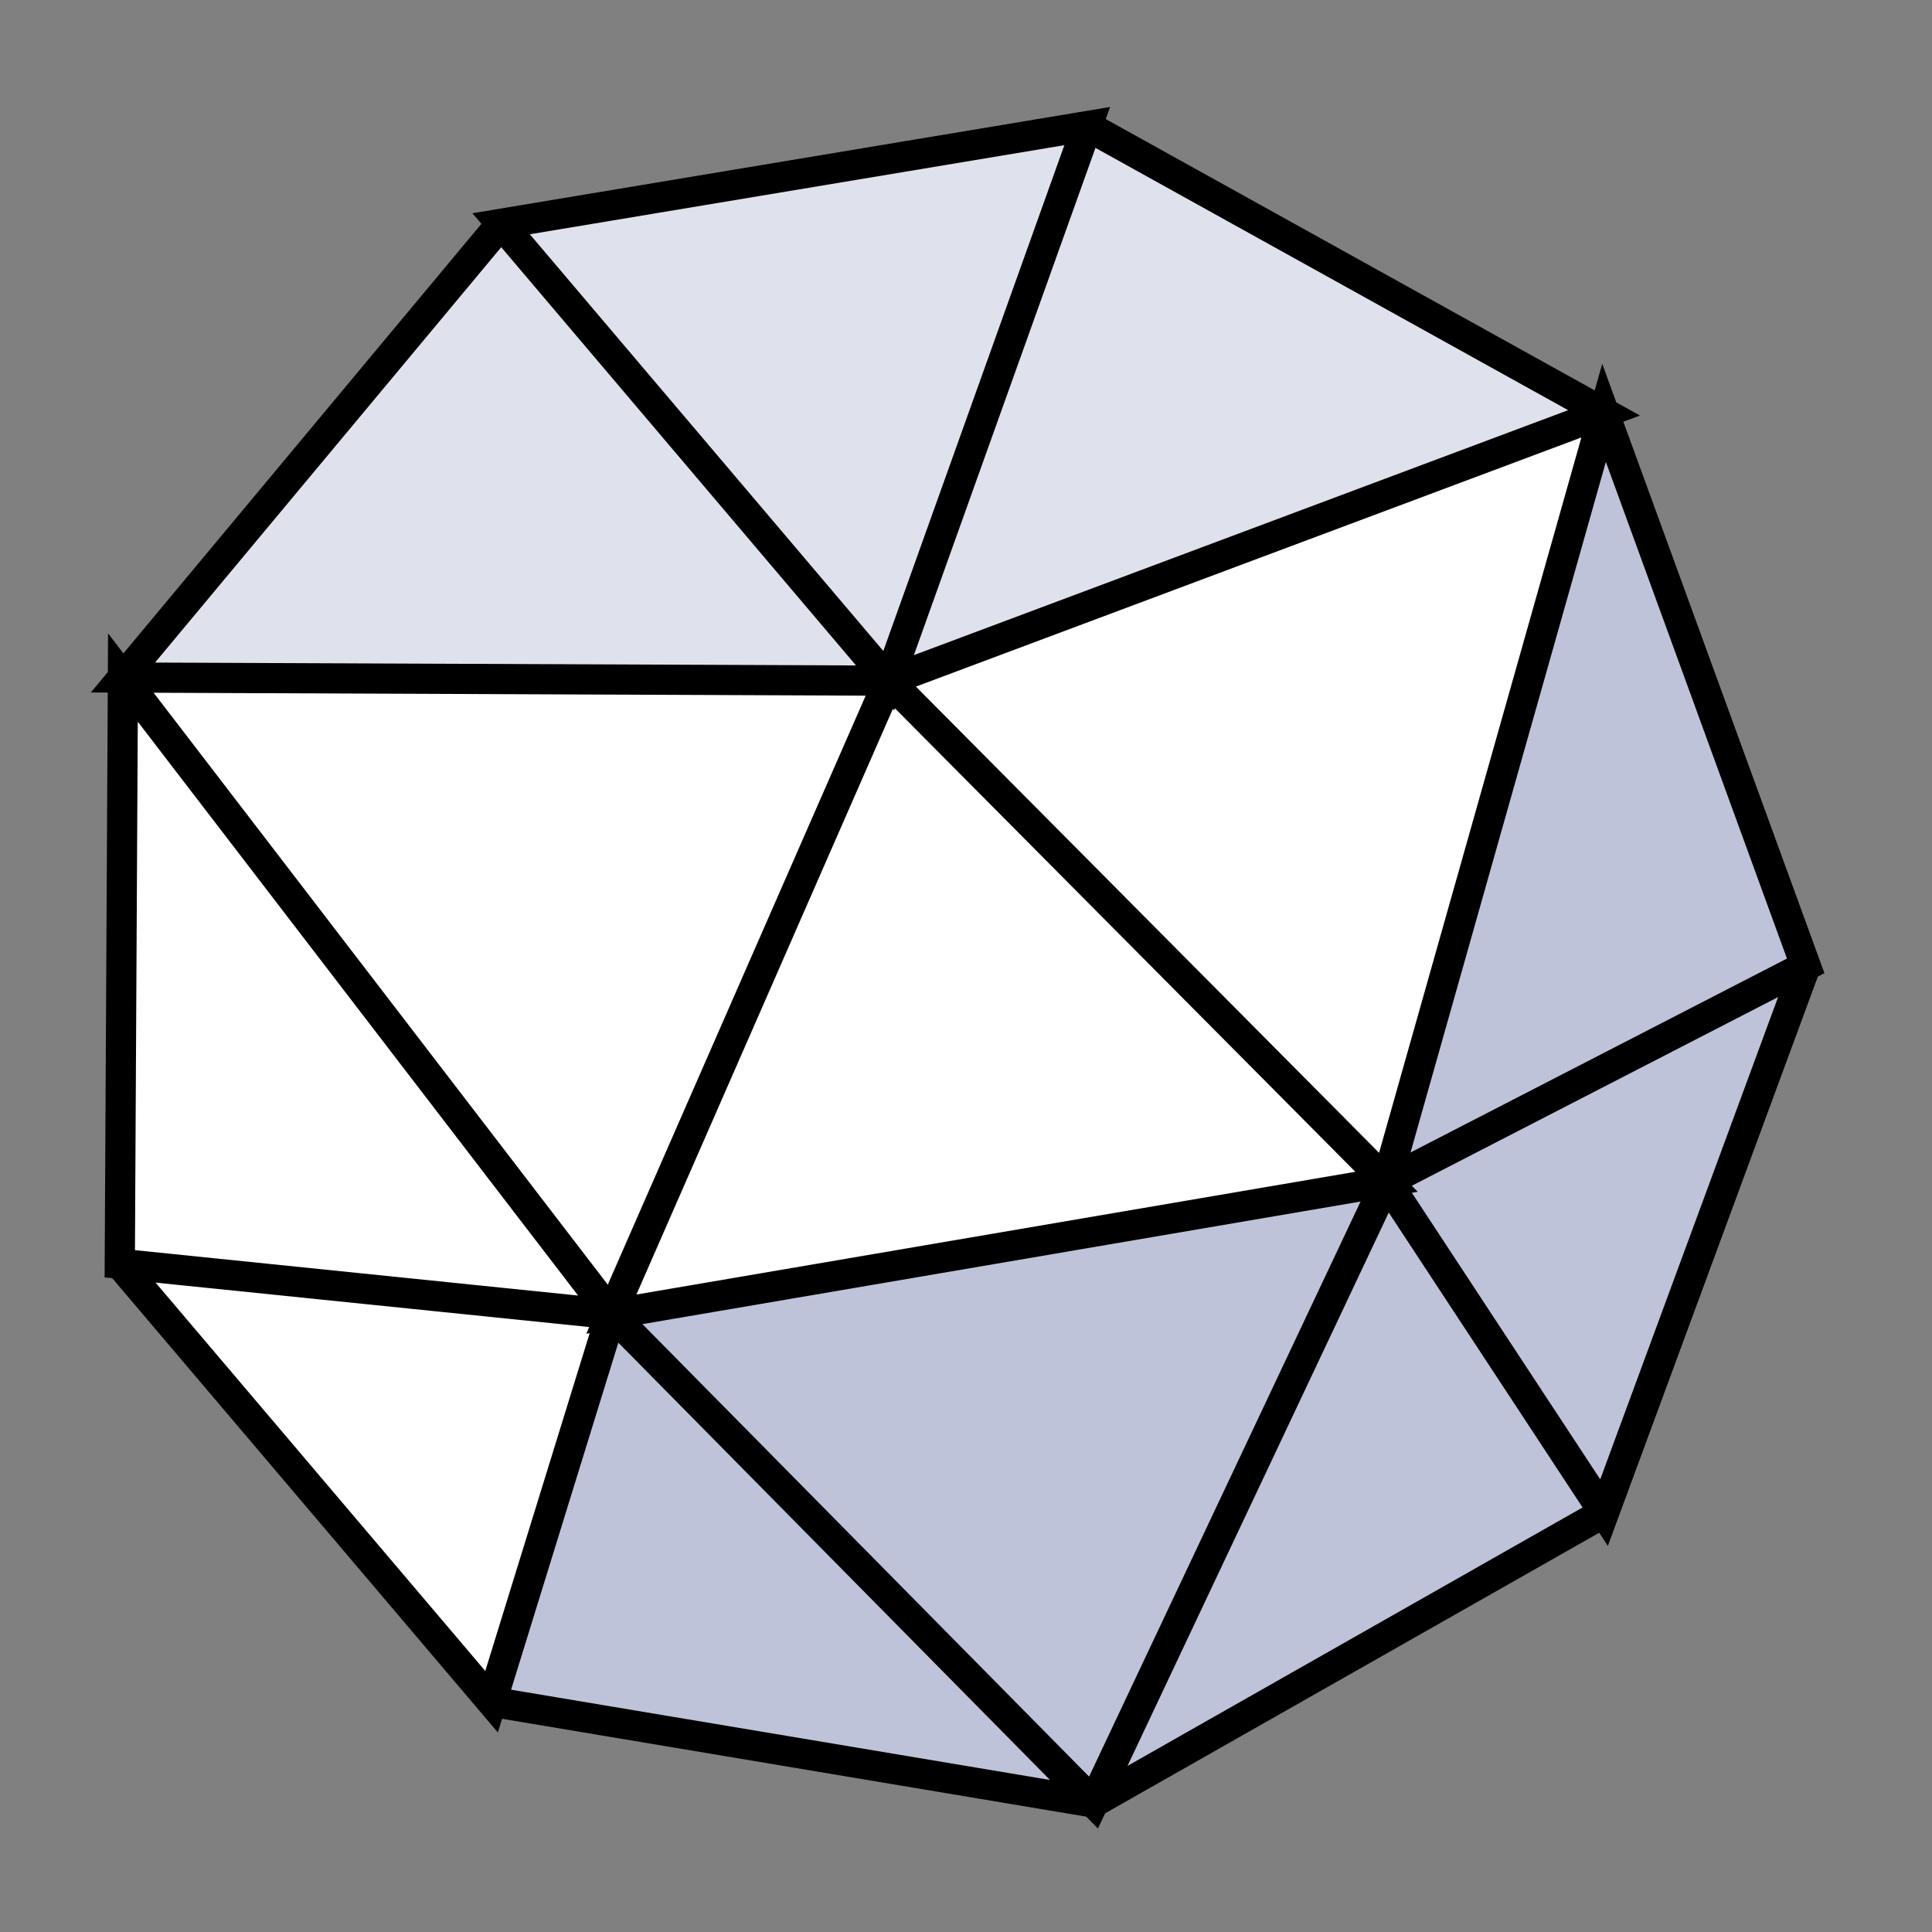 <?xml version="1.0" encoding="UTF-8" standalone="no"?>
<svg
   sodipodi:docname="Shapes-Mesh.svg"
   inkscape:version="1.3 (0e150ed6c4, 2023-07-21)"
   version="1.1"
   id="svg2"
   height="16"
   width="16"
   xml:space="preserve"
   xmlns:inkscape="http://www.inkscape.org/namespaces/inkscape"
   xmlns:sodipodi="http://sodipodi.sourceforge.net/DTD/sodipodi-0.dtd"
   xmlns:xlink="http://www.w3.org/1999/xlink"
   xmlns="http://www.w3.org/2000/svg"
   xmlns:svg="http://www.w3.org/2000/svg"
   xmlns:rdf="http://www.w3.org/1999/02/22-rdf-syntax-ns#"
   xmlns:cc="http://creativecommons.org/ns#"
   xmlns:dc="http://purl.org/dc/elements/1.1/"><rect width="100%" height="100%" fill="#808080" stroke="none"/><defs
     id="defs33"><radialGradient
       xlink:href="#SVGID_3_"
       gradientTransform="matrix(1.095,0,0,1.095,-0.626,-0.209)"
       id="SVGID_2_"
       cx="2.857"
       cy="4.605"
       r="4.03"
       gradientUnits="userSpaceOnUse"><stop
         style="stop-color:#ffffff;stop-opacity:1"
         offset="0"
         stop-color="#B5B5B5"
         id="stop15" /><stop
         style="stop-color:#424242;stop-opacity:1"
         offset="0.715"
         id="stop17" /></radialGradient><radialGradient
       gradientTransform="matrix(1.095,0,0,1.095,-0.626,-0.209)"
       id="SVGID_3_"
       cx="9.821"
       cy="5.224"
       r="5.125"
       gradientUnits="userSpaceOnUse"><stop
         style="stop-color:#ffffff;stop-opacity:1"
         offset="0"
         id="stop22" /><stop
         style="stop-color:#424242;stop-opacity:1"
         offset="0.715"
         id="stop24" /></radialGradient><clipPath
       clipPathUnits="userSpaceOnUse"
       id="clipPath4224"><path
         d="M 0,16 16,16 16,0 0,0 0,16 Z"
         id="path4226"
         inkscape:connector-curvature="0" /></clipPath><clipPath
       clipPathUnits="userSpaceOnUse"
       id="clipPath4232"><path
         d="M 0,16 16,16 16,0 0,0 0,16 Z"
         id="path4234"
         inkscape:connector-curvature="0" /></clipPath><radialGradient
       gradientUnits="userSpaceOnUse"
       r="4.03"
       cy="4.605"
       cx="2.857"
       id="SVGID_2_-8"
       gradientTransform="matrix(1.095,0,0,1.095,-0.626,-0.209)"
       xlink:href="#SVGID_3_-8"><stop
         id="stop15-20"
         stop-color="#B5B5B5"
         offset="0"
         style="stop-color:#ffffff;stop-opacity:1" /><stop
         id="stop17-9"
         offset="0.715"
         style="stop-color:#424242;stop-opacity:1" /></radialGradient><radialGradient
       gradientUnits="userSpaceOnUse"
       r="5.125"
       cy="5.224"
       cx="9.821"
       id="SVGID_3_-8"
       gradientTransform="matrix(1.095,0,0,1.095,-0.626,-0.209)"><stop
         id="stop22-73"
         offset="0"
         style="stop-color:#ffffff;stop-opacity:1" /><stop
         id="stop24-76"
         offset="0.715"
         style="stop-color:#424242;stop-opacity:1" /></radialGradient><clipPath
       id="clipPath4224-2"
       clipPathUnits="userSpaceOnUse"><path
         inkscape:connector-curvature="0"
         id="path4226-73"
         d="M 0,16 H 16 V 0 H 0 Z" /></clipPath><clipPath
       id="clipPath4232-5"
       clipPathUnits="userSpaceOnUse"><path
         inkscape:connector-curvature="0"
         id="path4234-2"
         d="M 0,16 H 16 V 0 H 0 Z" /></clipPath><clipPath
       id="clipPath4171"
       clipPathUnits="userSpaceOnUse"><path
         inkscape:connector-curvature="0"
         id="path4173"
         d="M 0,16 H 16 V 0 H 0 Z" /></clipPath><clipPath
       id="clipPath4179"
       clipPathUnits="userSpaceOnUse"><path
         inkscape:connector-curvature="0"
         id="path4181"
         d="M 0,16 H 16 V 0 H 0 Z" /></clipPath><clipPath
       id="clipPath4230"
       clipPathUnits="userSpaceOnUse"><path
         inkscape:connector-curvature="0"
         id="path4232"
         d="M 0,16 H 16 V 0 H 0 Z" /></clipPath><clipPath
       id="clipPath4238"
       clipPathUnits="userSpaceOnUse"><path
         inkscape:connector-curvature="0"
         id="path4240"
         d="M 0,16 H 16 V 0 H 0 Z" /></clipPath><clipPath
       id="clipPath4368"
       clipPathUnits="userSpaceOnUse"><path
         inkscape:connector-curvature="0"
         id="path4370"
         d="M 0,16 H 16 V 0 H 0 Z" /></clipPath><clipPath
       id="clipPath4376"
       clipPathUnits="userSpaceOnUse"><path
         inkscape:connector-curvature="0"
         id="path4378"
         d="M 0,16 H 16 V 0 H 0 Z" /></clipPath><radialGradient
       xlink:href="#SVGID_3_-6"
       gradientTransform="matrix(1.095,0,0,1.095,-0.626,-0.209)"
       id="SVGID_2_-0"
       cx="2.857"
       cy="4.605"
       r="4.03"
       gradientUnits="userSpaceOnUse"><stop
         style="stop-color:#ffffff;stop-opacity:1"
         offset="0"
         stop-color="#B5B5B5"
         id="stop15-0" /><stop
         style="stop-color:#424242;stop-opacity:1"
         offset="0.715"
         id="stop17-2" /></radialGradient><radialGradient
       gradientTransform="matrix(1.095,0,0,1.095,-0.626,-0.209)"
       id="SVGID_3_-6"
       cx="9.821"
       cy="5.224"
       r="5.125"
       gradientUnits="userSpaceOnUse"><stop
         style="stop-color:#ffffff;stop-opacity:1"
         offset="0"
         id="stop22-2" /><stop
         style="stop-color:#424242;stop-opacity:1"
         offset="0.715"
         id="stop24-9" /></radialGradient><clipPath
       clipPathUnits="userSpaceOnUse"
       id="clipPath4224-7"><path
         d="M 0,16 16,16 16,0 0,0 0,16 Z"
         id="path4226-7"
         inkscape:connector-curvature="0" /></clipPath><clipPath
       clipPathUnits="userSpaceOnUse"
       id="clipPath4232-8"><path
         d="M 0,16 16,16 16,0 0,0 0,16 Z"
         id="path4234-0"
         inkscape:connector-curvature="0" /></clipPath><clipPath
       clipPathUnits="userSpaceOnUse"
       id="clipPath4171-7"><path
         d="M 0,16 16,16 16,0 0,0 0,16 Z"
         id="path4173-7"
         inkscape:connector-curvature="0" /></clipPath><clipPath
       clipPathUnits="userSpaceOnUse"
       id="clipPath4179-7"><path
         d="M 0,16 16,16 16,0 0,0 0,16 Z"
         id="path4181-2"
         inkscape:connector-curvature="0" /></clipPath><clipPath
       clipPathUnits="userSpaceOnUse"
       id="clipPath4230-1"><path
         d="M 0,16 16,16 16,0 0,0 0,16 Z"
         id="path4232-9"
         inkscape:connector-curvature="0" /></clipPath><clipPath
       clipPathUnits="userSpaceOnUse"
       id="clipPath4238-6"><path
         d="M 0,16 16,16 16,0 0,0 0,16 Z"
         id="path4240-0"
         inkscape:connector-curvature="0" /></clipPath><clipPath
       clipPathUnits="userSpaceOnUse"
       id="clipPath4368-0"><path
         d="M 0,16 16,16 16,0 0,0 0,16 Z"
         id="path4370-8"
         inkscape:connector-curvature="0" /></clipPath><clipPath
       clipPathUnits="userSpaceOnUse"
       id="clipPath4376-1"><path
         d="M 0,16 16,16 16,0 0,0 0,16 Z"
         id="path4378-5"
         inkscape:connector-curvature="0" /></clipPath><clipPath
       clipPathUnits="userSpaceOnUse"
       id="clipPath4430"><path
         d="M 0,16 16,16 16,0 0,0 0,16 Z"
         id="path4432"
         inkscape:connector-curvature="0" /></clipPath><clipPath
       clipPathUnits="userSpaceOnUse"
       id="clipPath4438"><path
         d="M 0,16 16,16 16,0 0,0 0,16 Z"
         id="path4440"
         inkscape:connector-curvature="0" /></clipPath><clipPath
       clipPathUnits="userSpaceOnUse"
       id="clipPath4452"><path
         d="M 0,16 16,16 16,0 0,0 0,16 Z"
         id="path4454"
         inkscape:connector-curvature="0" /></clipPath><clipPath
       clipPathUnits="userSpaceOnUse"
       id="clipPath4464"><path
         d="M 0,16 16,16 16,0 0,0 0,16 Z"
         id="path4466"
         inkscape:connector-curvature="0" /></clipPath><clipPath
       clipPathUnits="userSpaceOnUse"
       id="clipPath4480"><path
         d="M 0,16 16,16 16,0 0,0 0,16 Z"
         id="path4482"
         inkscape:connector-curvature="0" /></clipPath><clipPath
       clipPathUnits="userSpaceOnUse"
       id="clipPath4534"><path
         d="M 0,16 16,16 16,0 0,0 0,16 Z"
         id="path4536"
         inkscape:connector-curvature="0" /></clipPath><clipPath
       clipPathUnits="userSpaceOnUse"
       id="clipPath4542"><path
         d="M 0,16 16,16 16,0 0,0 0,16 Z"
         id="path4544"
         inkscape:connector-curvature="0" /></clipPath><clipPath
       clipPathUnits="userSpaceOnUse"
       id="clipPath4556"><path
         d="M 0,16 16,16 16,0 0,0 0,16 Z"
         id="path4558"
         inkscape:connector-curvature="0" /></clipPath><clipPath
       clipPathUnits="userSpaceOnUse"
       id="clipPath4568"><path
         d="M 0,16 16,16 16,0 0,0 0,16 Z"
         id="path4570"
         inkscape:connector-curvature="0" /></clipPath><clipPath
       clipPathUnits="userSpaceOnUse"
       id="clipPath4561"><path
         d="M 0,256 H 256 V 0 H 0 Z"
         id="path4559"
         inkscape:connector-curvature="0" /></clipPath><clipPath
       clipPathUnits="userSpaceOnUse"
       id="clipPath4573"><path
         d="M 0,256 H 256 V 0 H 0 Z"
         id="path4571"
         inkscape:connector-curvature="0" /></clipPath><clipPath
       clipPathUnits="userSpaceOnUse"
       id="clipPath4589"><path
         d="M 0,256 H 256 V 0 H 0 Z"
         id="path4587"
         inkscape:connector-curvature="0" /></clipPath><radialGradient
       xlink:href="#SVGID_3_-5"
       gradientTransform="matrix(1.095,0,0,1.095,-0.626,-0.209)"
       id="SVGID_2_-3"
       cx="2.857"
       cy="4.605"
       r="4.03"
       gradientUnits="userSpaceOnUse"><stop
         style="stop-color:#ffffff;stop-opacity:1"
         offset="0"
         stop-color="#B5B5B5"
         id="stop15-03" /><stop
         style="stop-color:#424242;stop-opacity:1"
         offset="0.715"
         id="stop17-6" /></radialGradient><radialGradient
       gradientTransform="matrix(1.095,0,0,1.095,-0.626,-0.209)"
       id="SVGID_3_-5"
       cx="9.821"
       cy="5.224"
       r="5.125"
       gradientUnits="userSpaceOnUse"><stop
         style="stop-color:#ffffff;stop-opacity:1"
         offset="0"
         id="stop22-20" /><stop
         style="stop-color:#424242;stop-opacity:1"
         offset="0.715"
         id="stop24-7" /></radialGradient><clipPath
       clipPathUnits="userSpaceOnUse"
       id="clipPath4224-79"><path
         d="M 0,16 H 16 V 0 H 0 Z"
         id="path4226-6"
         inkscape:connector-curvature="0" /></clipPath><clipPath
       clipPathUnits="userSpaceOnUse"
       id="clipPath4232-9"><path
         d="M 0,16 H 16 V 0 H 0 Z"
         id="path4234-6"
         inkscape:connector-curvature="0" /></clipPath><clipPath
       clipPathUnits="userSpaceOnUse"
       id="clipPath4171-4"><path
         d="M 0,16 H 16 V 0 H 0 Z"
         id="path4173-9"
         inkscape:connector-curvature="0" /></clipPath><clipPath
       clipPathUnits="userSpaceOnUse"
       id="clipPath4179-9"><path
         d="M 0,16 H 16 V 0 H 0 Z"
         id="path4181-0"
         inkscape:connector-curvature="0" /></clipPath><clipPath
       clipPathUnits="userSpaceOnUse"
       id="clipPath4230-2"><path
         d="M 0,16 H 16 V 0 H 0 Z"
         id="path4232-3"
         inkscape:connector-curvature="0" /></clipPath><clipPath
       clipPathUnits="userSpaceOnUse"
       id="clipPath4238-2"><path
         d="M 0,16 H 16 V 0 H 0 Z"
         id="path4240-1"
         inkscape:connector-curvature="0" /></clipPath><clipPath
       clipPathUnits="userSpaceOnUse"
       id="clipPath4368-6"><path
         d="M 0,16 H 16 V 0 H 0 Z"
         id="path4370-0"
         inkscape:connector-curvature="0" /></clipPath><clipPath
       clipPathUnits="userSpaceOnUse"
       id="clipPath4376-6"><path
         d="M 0,16 H 16 V 0 H 0 Z"
         id="path4378-0"
         inkscape:connector-curvature="0" /></clipPath><radialGradient
       gradientUnits="userSpaceOnUse"
       r="4.03"
       cy="4.605"
       cx="2.857"
       id="SVGID_2_-1"
       gradientTransform="matrix(1.095,0,0,1.095,-0.626,-0.209)"
       xlink:href="#SVGID_3_-66"><stop
         id="stop15-6"
         stop-color="#B5B5B5"
         offset="0"
         style="stop-color:#ffffff;stop-opacity:1" /><stop
         id="stop17-62"
         offset="0.715"
         style="stop-color:#424242;stop-opacity:1" /></radialGradient><radialGradient
       gradientUnits="userSpaceOnUse"
       r="5.125"
       cy="5.224"
       cx="9.821"
       id="SVGID_3_-66"
       gradientTransform="matrix(1.095,0,0,1.095,-0.626,-0.209)"><stop
         id="stop22-7"
         offset="0"
         style="stop-color:#ffffff;stop-opacity:1" /><stop
         id="stop24-8"
         offset="0.715"
         style="stop-color:#424242;stop-opacity:1" /></radialGradient><clipPath
       id="clipPath4224-1"
       clipPathUnits="userSpaceOnUse"><path
         inkscape:connector-curvature="0"
         id="path4226-4"
         d="M 0,16 H 16 V 0 H 0 Z" /></clipPath><clipPath
       id="clipPath4232-96"
       clipPathUnits="userSpaceOnUse"><path
         inkscape:connector-curvature="0"
         id="path4234-9"
         d="M 0,16 H 16 V 0 H 0 Z" /></clipPath><clipPath
       id="clipPath4171-3"
       clipPathUnits="userSpaceOnUse"><path
         inkscape:connector-curvature="0"
         id="path4173-92"
         d="M 0,16 H 16 V 0 H 0 Z" /></clipPath><clipPath
       id="clipPath4179-2"
       clipPathUnits="userSpaceOnUse"><path
         inkscape:connector-curvature="0"
         id="path4181-6"
         d="M 0,16 H 16 V 0 H 0 Z" /></clipPath><clipPath
       id="clipPath4230-20"
       clipPathUnits="userSpaceOnUse"><path
         inkscape:connector-curvature="0"
         id="path4232-7"
         d="M 0,16 H 16 V 0 H 0 Z" /></clipPath><clipPath
       id="clipPath4238-21"
       clipPathUnits="userSpaceOnUse"><path
         inkscape:connector-curvature="0"
         id="path4240-3"
         d="M 0,16 H 16 V 0 H 0 Z" /></clipPath><clipPath
       id="clipPath4368-1"
       clipPathUnits="userSpaceOnUse"><path
         inkscape:connector-curvature="0"
         id="path4370-5"
         d="M 0,16 H 16 V 0 H 0 Z" /></clipPath><clipPath
       id="clipPath4376-7"
       clipPathUnits="userSpaceOnUse"><path
         inkscape:connector-curvature="0"
         id="path4378-3"
         d="M 0,16 H 16 V 0 H 0 Z" /></clipPath><inkscape:path-effect
       attempt_force_join="true"
       miter_limit="100"
       linejoin_type="extrp_arc"
       line_width="0.2"
       linecap_type="butt"
       lpeversion="1"
       is_visible="true"
       id="path-effect900"
       effect="join_type" /><linearGradient
       id="linearGradient3841-0-3"><stop
         style="stop-color:#0619c0;stop-opacity:1;"
         offset="0"
         id="stop3843-1-3" /><stop
         style="stop-color:#379cfb;stop-opacity:1;"
         offset="1"
         id="stop3845-0-8" /></linearGradient><radialGradient
       xlink:href="#SVGID_3_-3"
       gradientTransform="matrix(1.095,0,0,1.095,-0.626,-0.209)"
       id="SVGID_2_-17"
       cx="2.857"
       cy="4.605"
       r="4.03"
       gradientUnits="userSpaceOnUse"><stop
         style="stop-color:#ffffff;stop-opacity:1"
         offset="0"
         stop-color="#B5B5B5"
         id="stop15-2" /><stop
         style="stop-color:#424242;stop-opacity:1"
         offset="0.715"
         id="stop17-0" /></radialGradient><radialGradient
       gradientTransform="matrix(1.095,0,0,1.095,-0.626,-0.209)"
       id="SVGID_3_-3"
       cx="9.821"
       cy="5.224"
       r="5.125"
       gradientUnits="userSpaceOnUse"><stop
         style="stop-color:#ffffff;stop-opacity:1"
         offset="0"
         id="stop22-5" /><stop
         style="stop-color:#424242;stop-opacity:1"
         offset="0.715"
         id="stop24-0" /></radialGradient><clipPath
       clipPathUnits="userSpaceOnUse"
       id="clipPath4224-799"><path
         d="M 0,16 H 16 V 0 H 0 Z"
         id="path4226-1"
         inkscape:connector-curvature="0" /></clipPath><clipPath
       clipPathUnits="userSpaceOnUse"
       id="clipPath4232-0"><path
         d="M 0,16 H 16 V 0 H 0 Z"
         id="path4234-08"
         inkscape:connector-curvature="0" /></clipPath><clipPath
       clipPathUnits="userSpaceOnUse"
       id="clipPath4171-8"><path
         d="M 0,16 H 16 V 0 H 0 Z"
         id="path4173-3"
         inkscape:connector-curvature="0" /></clipPath><clipPath
       clipPathUnits="userSpaceOnUse"
       id="clipPath4179-3"><path
         d="M 0,16 H 16 V 0 H 0 Z"
         id="path4181-3"
         inkscape:connector-curvature="0" /></clipPath><clipPath
       clipPathUnits="userSpaceOnUse"
       id="clipPath4230-8"><path
         d="M 0,16 H 16 V 0 H 0 Z"
         id="path4232-6"
         inkscape:connector-curvature="0" /></clipPath><clipPath
       clipPathUnits="userSpaceOnUse"
       id="clipPath4238-4"><path
         d="M 0,16 H 16 V 0 H 0 Z"
         id="path4240-06"
         inkscape:connector-curvature="0" /></clipPath><clipPath
       clipPathUnits="userSpaceOnUse"
       id="clipPath4368-8"><path
         d="M 0,16 H 16 V 0 H 0 Z"
         id="path4370-3"
         inkscape:connector-curvature="0" /></clipPath><clipPath
       clipPathUnits="userSpaceOnUse"
       id="clipPath4376-69"><path
         d="M 0,16 H 16 V 0 H 0 Z"
         id="path4378-8"
         inkscape:connector-curvature="0" /></clipPath><radialGradient
       gradientUnits="userSpaceOnUse"
       r="4.03"
       cy="4.605"
       cx="2.857"
       id="SVGID_2_-0-8"
       gradientTransform="matrix(1.095,0,0,1.095,-0.626,-0.209)"
       xlink:href="#SVGID_3_-6-9"><stop
         id="stop15-0-5"
         stop-color="#B5B5B5"
         offset="0"
         style="stop-color:#ffffff;stop-opacity:1" /><stop
         id="stop17-2-0"
         offset="0.715"
         style="stop-color:#424242;stop-opacity:1" /></radialGradient><radialGradient
       gradientUnits="userSpaceOnUse"
       r="5.125"
       cy="5.224"
       cx="9.821"
       id="SVGID_3_-6-9"
       gradientTransform="matrix(1.095,0,0,1.095,-0.626,-0.209)"><stop
         id="stop22-2-1"
         offset="0"
         style="stop-color:#ffffff;stop-opacity:1" /><stop
         id="stop24-9-2"
         offset="0.715"
         style="stop-color:#424242;stop-opacity:1" /></radialGradient><clipPath
       id="clipPath4224-7-4"
       clipPathUnits="userSpaceOnUse"><path
         inkscape:connector-curvature="0"
         id="path4226-7-6"
         d="M 0,16 16,16 16,0 0,0 0,16 Z" /></clipPath><clipPath
       id="clipPath4232-8-2"
       clipPathUnits="userSpaceOnUse"><path
         inkscape:connector-curvature="0"
         id="path4234-0-6"
         d="M 0,16 16,16 16,0 0,0 0,16 Z" /></clipPath><clipPath
       id="clipPath4171-7-9"
       clipPathUnits="userSpaceOnUse"><path
         inkscape:connector-curvature="0"
         id="path4173-7-4"
         d="M 0,16 16,16 16,0 0,0 0,16 Z" /></clipPath><clipPath
       id="clipPath4179-7-0"
       clipPathUnits="userSpaceOnUse"><path
         inkscape:connector-curvature="0"
         id="path4181-2-6"
         d="M 0,16 16,16 16,0 0,0 0,16 Z" /></clipPath><clipPath
       id="clipPath4230-1-9"
       clipPathUnits="userSpaceOnUse"><path
         inkscape:connector-curvature="0"
         id="path4232-9-0"
         d="M 0,16 16,16 16,0 0,0 0,16 Z" /></clipPath><clipPath
       id="clipPath4238-6-0"
       clipPathUnits="userSpaceOnUse"><path
         inkscape:connector-curvature="0"
         id="path4240-0-4"
         d="M 0,16 16,16 16,0 0,0 0,16 Z" /></clipPath><clipPath
       id="clipPath4368-0-6"
       clipPathUnits="userSpaceOnUse"><path
         inkscape:connector-curvature="0"
         id="path4370-8-0"
         d="M 0,16 16,16 16,0 0,0 0,16 Z" /></clipPath><clipPath
       id="clipPath4376-1-9"
       clipPathUnits="userSpaceOnUse"><path
         inkscape:connector-curvature="0"
         id="path4378-5-7"
         d="M 0,16 16,16 16,0 0,0 0,16 Z" /></clipPath><clipPath
       id="clipPath4430-6"
       clipPathUnits="userSpaceOnUse"><path
         inkscape:connector-curvature="0"
         id="path4432-4"
         d="M 0,16 16,16 16,0 0,0 0,16 Z" /></clipPath><clipPath
       id="clipPath4438-3"
       clipPathUnits="userSpaceOnUse"><path
         inkscape:connector-curvature="0"
         id="path4440-2"
         d="M 0,16 16,16 16,0 0,0 0,16 Z" /></clipPath><clipPath
       id="clipPath4452-8"
       clipPathUnits="userSpaceOnUse"><path
         inkscape:connector-curvature="0"
         id="path4454-3"
         d="M 0,16 16,16 16,0 0,0 0,16 Z" /></clipPath><clipPath
       id="clipPath4464-0"
       clipPathUnits="userSpaceOnUse"><path
         inkscape:connector-curvature="0"
         id="path4466-4"
         d="M 0,16 16,16 16,0 0,0 0,16 Z" /></clipPath><clipPath
       id="clipPath4480-2"
       clipPathUnits="userSpaceOnUse"><path
         inkscape:connector-curvature="0"
         id="path4482-1"
         d="M 0,16 16,16 16,0 0,0 0,16 Z" /></clipPath><clipPath
       id="clipPath4534-4"
       clipPathUnits="userSpaceOnUse"><path
         inkscape:connector-curvature="0"
         id="path4536-8"
         d="M 0,16 16,16 16,0 0,0 0,16 Z" /></clipPath><clipPath
       id="clipPath4542-0"
       clipPathUnits="userSpaceOnUse"><path
         inkscape:connector-curvature="0"
         id="path4544-5"
         d="M 0,16 16,16 16,0 0,0 0,16 Z" /></clipPath><clipPath
       id="clipPath4556-1"
       clipPathUnits="userSpaceOnUse"><path
         inkscape:connector-curvature="0"
         id="path4558-2"
         d="M 0,16 16,16 16,0 0,0 0,16 Z" /></clipPath><clipPath
       id="clipPath4568-7"
       clipPathUnits="userSpaceOnUse"><path
         inkscape:connector-curvature="0"
         id="path4570-5"
         d="M 0,16 16,16 16,0 0,0 0,16 Z" /></clipPath><clipPath
       id="clipPath4561-4"
       clipPathUnits="userSpaceOnUse"><path
         inkscape:connector-curvature="0"
         id="path4559-6"
         d="M 0,256 H 256 V 0 H 0 Z" /></clipPath><clipPath
       id="clipPath4573-9"
       clipPathUnits="userSpaceOnUse"><path
         inkscape:connector-curvature="0"
         id="path4571-0"
         d="M 0,256 H 256 V 0 H 0 Z" /></clipPath><clipPath
       id="clipPath4589-4"
       clipPathUnits="userSpaceOnUse"><path
         inkscape:connector-curvature="0"
         id="path4587-4"
         d="M 0,256 H 256 V 0 H 0 Z" /></clipPath><radialGradient
       gradientUnits="userSpaceOnUse"
       r="4.03"
       cy="4.605"
       cx="2.857"
       id="SVGID_2_-3-9"
       gradientTransform="matrix(1.095,0,0,1.095,-0.626,-0.209)"
       xlink:href="#SVGID_3_-5-6"><stop
         id="stop15-03-4"
         stop-color="#B5B5B5"
         offset="0"
         style="stop-color:#ffffff;stop-opacity:1" /><stop
         id="stop17-6-9"
         offset="0.715"
         style="stop-color:#424242;stop-opacity:1" /></radialGradient><radialGradient
       gradientUnits="userSpaceOnUse"
       r="5.125"
       cy="5.224"
       cx="9.821"
       id="SVGID_3_-5-6"
       gradientTransform="matrix(1.095,0,0,1.095,-0.626,-0.209)"><stop
         id="stop22-20-5"
         offset="0"
         style="stop-color:#ffffff;stop-opacity:1" /><stop
         id="stop24-7-1"
         offset="0.715"
         style="stop-color:#424242;stop-opacity:1" /></radialGradient><clipPath
       id="clipPath4224-79-5"
       clipPathUnits="userSpaceOnUse"><path
         inkscape:connector-curvature="0"
         id="path4226-6-9"
         d="M 0,16 H 16 V 0 H 0 Z" /></clipPath><clipPath
       id="clipPath4232-9-2"
       clipPathUnits="userSpaceOnUse"><path
         inkscape:connector-curvature="0"
         id="path4234-6-7"
         d="M 0,16 H 16 V 0 H 0 Z" /></clipPath><clipPath
       id="clipPath4171-4-6"
       clipPathUnits="userSpaceOnUse"><path
         inkscape:connector-curvature="0"
         id="path4173-9-7"
         d="M 0,16 H 16 V 0 H 0 Z" /></clipPath><clipPath
       id="clipPath4179-9-6"
       clipPathUnits="userSpaceOnUse"><path
         inkscape:connector-curvature="0"
         id="path4181-0-7"
         d="M 0,16 H 16 V 0 H 0 Z" /></clipPath><clipPath
       id="clipPath4230-2-1"
       clipPathUnits="userSpaceOnUse"><path
         inkscape:connector-curvature="0"
         id="path4232-3-5"
         d="M 0,16 H 16 V 0 H 0 Z" /></clipPath><clipPath
       id="clipPath4238-2-4"
       clipPathUnits="userSpaceOnUse"><path
         inkscape:connector-curvature="0"
         id="path4240-1-8"
         d="M 0,16 H 16 V 0 H 0 Z" /></clipPath><clipPath
       id="clipPath4368-6-8"
       clipPathUnits="userSpaceOnUse"><path
         inkscape:connector-curvature="0"
         id="path4370-0-3"
         d="M 0,16 H 16 V 0 H 0 Z" /></clipPath><clipPath
       id="clipPath4376-6-3"
       clipPathUnits="userSpaceOnUse"><path
         inkscape:connector-curvature="0"
         id="path4378-0-4"
         d="M 0,16 H 16 V 0 H 0 Z" /></clipPath><linearGradient
       id="linearGradient4681"><stop
         id="stop4679"
         offset="0"
         style="stop-color:#000000;stop-opacity:1;" /></linearGradient><linearGradient
       id="linearGradient4675"><stop
         id="stop4673"
         offset="0"
         style="stop-color:#f2f2f2;stop-opacity:1;" /></linearGradient><linearGradient
       gradientTransform="matrix(-8.9530649e-5,-1.2729869e-4,1.3267012e-4,-8.5905823e-5,2.843,2.084)"
       id="linearGradient4655"
       inkscape:swatch="solid"><stop
         id="stop4653"
         offset="0"
         style="stop-color:#f4f4f4;stop-opacity:1;" /></linearGradient><linearGradient
       id="linearGradient4601"><stop
         id="stop4599"
         offset="0"
         style="stop-color:#4d4d4d;stop-opacity:1;" /></linearGradient><linearGradient
       gradientTransform="matrix(0,0,0,0,788.384,-157.066)"
       id="linearGradient4595"
       inkscape:swatch="solid"><stop
         id="stop4593"
         offset="0"
         style="stop-color:#4d4d4d;stop-opacity:1;" /></linearGradient><linearGradient
       gradientTransform="matrix(7.965043e-4,0,0,0.002,185.204,-175.399)"
       id="linearGradient4567"
       inkscape:swatch="solid"><stop
         id="stop4565"
         offset="0"
         style="stop-color:#b1b1b1;stop-opacity:1;" /></linearGradient><linearGradient
       gradientTransform="matrix(0.703,0,0,0.703,8.865,106.48)"
       id="linearGradient4561"
       inkscape:swatch="solid"><stop
         id="stop4559"
         offset="0"
         style="stop-color:#5a7eaa;stop-opacity:1;" /></linearGradient><linearGradient
       gradientTransform="matrix(-6.1770701e-8,-2.3423889e-7,9.153456e-8,-1.5807253e-7,115.812,-128.405)"
       id="linearGradient4555"
       inkscape:swatch="solid"><stop
         id="stop4553"
         offset="0"
         style="stop-color:#15356f;stop-opacity:1;" /></linearGradient><radialGradient
       gradientUnits="userSpaceOnUse"
       r="4.03"
       cy="4.605"
       cx="2.857"
       id="SVGID_2_-7"
       gradientTransform="matrix(1.095,0,0,1.095,-0.626,-0.209)"
       xlink:href="#SVGID_3_-9"><stop
         id="stop15-8"
         stop-color="#B5B5B5"
         offset="0"
         style="stop-color:#ffffff;stop-opacity:1" /><stop
         id="stop17-8"
         offset="0.715"
         style="stop-color:#424242;stop-opacity:1" /></radialGradient><radialGradient
       gradientUnits="userSpaceOnUse"
       r="5.125"
       cy="5.224"
       cx="9.821"
       id="SVGID_3_-9"
       gradientTransform="matrix(1.095,0,0,1.095,-0.626,-0.209)"><stop
         id="stop22-8"
         offset="0"
         style="stop-color:#ffffff;stop-opacity:1" /><stop
         id="stop24-82"
         offset="0.715"
         style="stop-color:#424242;stop-opacity:1" /></radialGradient><clipPath
       id="clipPath4224-8"
       clipPathUnits="userSpaceOnUse"><path
         inkscape:connector-curvature="0"
         id="path4226-60"
         d="M 0,16 16,16 16,0 0,0 0,16 Z" /></clipPath><clipPath
       id="clipPath4232-4"
       clipPathUnits="userSpaceOnUse"><path
         inkscape:connector-curvature="0"
         id="path4234-1"
         d="M 0,16 16,16 16,0 0,0 0,16 Z" /></clipPath><clipPath
       id="clipPath4171-1"
       clipPathUnits="userSpaceOnUse"><path
         inkscape:connector-curvature="0"
         id="path4173-4"
         d="M 0,16 16,16 16,0 0,0 0,16 Z" /></clipPath><clipPath
       id="clipPath4179-6"
       clipPathUnits="userSpaceOnUse"><path
         inkscape:connector-curvature="0"
         id="path4181-9"
         d="M 0,16 16,16 16,0 0,0 0,16 Z" /></clipPath><clipPath
       id="clipPath4230-0"
       clipPathUnits="userSpaceOnUse"><path
         inkscape:connector-curvature="0"
         id="path4232-33"
         d="M 0,16 16,16 16,0 0,0 0,16 Z" /></clipPath><clipPath
       id="clipPath4238-20"
       clipPathUnits="userSpaceOnUse"><path
         inkscape:connector-curvature="0"
         id="path4240-14"
         d="M 0,16 16,16 16,0 0,0 0,16 Z" /></clipPath><clipPath
       id="clipPath4368-3"
       clipPathUnits="userSpaceOnUse"><path
         inkscape:connector-curvature="0"
         id="path4370-52"
         d="M 0,16 16,16 16,0 0,0 0,16 Z" /></clipPath><clipPath
       id="clipPath4376-2"
       clipPathUnits="userSpaceOnUse"><path
         inkscape:connector-curvature="0"
         id="path4378-4"
         d="M 0,16 16,16 16,0 0,0 0,16 Z" /></clipPath><clipPath
       id="clipPath4430-7"
       clipPathUnits="userSpaceOnUse"><path
         inkscape:connector-curvature="0"
         id="path4432-1"
         d="M 0,16 16,16 16,0 0,0 0,16 Z" /></clipPath><clipPath
       id="clipPath4438-2"
       clipPathUnits="userSpaceOnUse"><path
         inkscape:connector-curvature="0"
         id="path4440-6"
         d="M 0,16 16,16 16,0 0,0 0,16 Z" /></clipPath><clipPath
       id="clipPath4452-9"
       clipPathUnits="userSpaceOnUse"><path
         inkscape:connector-curvature="0"
         id="path4454-9"
         d="M 0,16 16,16 16,0 0,0 0,16 Z" /></clipPath><clipPath
       id="clipPath4464-2"
       clipPathUnits="userSpaceOnUse"><path
         inkscape:connector-curvature="0"
         id="path4466-3"
         d="M 0,16 16,16 16,0 0,0 0,16 Z" /></clipPath><clipPath
       id="clipPath4480-1"
       clipPathUnits="userSpaceOnUse"><path
         inkscape:connector-curvature="0"
         id="path4482-3"
         d="M 0,16 16,16 16,0 0,0 0,16 Z" /></clipPath><clipPath
       id="clipPath4534-9"
       clipPathUnits="userSpaceOnUse"><path
         inkscape:connector-curvature="0"
         id="path4536-5"
         d="M 0,16 16,16 16,0 0,0 0,16 Z" /></clipPath><clipPath
       id="clipPath4542-3"
       clipPathUnits="userSpaceOnUse"><path
         inkscape:connector-curvature="0"
         id="path4544-2"
         d="M 0,16 16,16 16,0 0,0 0,16 Z" /></clipPath><clipPath
       id="clipPath4556-5"
       clipPathUnits="userSpaceOnUse"><path
         inkscape:connector-curvature="0"
         id="path4558-9"
         d="M 0,16 16,16 16,0 0,0 0,16 Z" /></clipPath><clipPath
       id="clipPath4568-6"
       clipPathUnits="userSpaceOnUse"><path
         inkscape:connector-curvature="0"
         id="path4570-7"
         d="M 0,16 16,16 16,0 0,0 0,16 Z" /></clipPath><clipPath
       id="clipPath4561-9"
       clipPathUnits="userSpaceOnUse"><path
         inkscape:connector-curvature="0"
         id="path4559-4"
         d="M 0,256 H 256 V 0 H 0 Z" /></clipPath><clipPath
       id="clipPath4573-2"
       clipPathUnits="userSpaceOnUse"><path
         inkscape:connector-curvature="0"
         id="path4571-9"
         d="M 0,256 H 256 V 0 H 0 Z" /></clipPath><clipPath
       id="clipPath4589-2"
       clipPathUnits="userSpaceOnUse"><path
         inkscape:connector-curvature="0"
         id="path4587-1"
         d="M 0,256 H 256 V 0 H 0 Z" /></clipPath><clipPath
       id="clipPath4676"
       clipPathUnits="userSpaceOnUse"><path
         inkscape:connector-curvature="0"
         id="path4674"
         d="M 0,16 H 16 V 0 H 0 Z" /></clipPath><clipPath
       id="clipPath4684"
       clipPathUnits="userSpaceOnUse"><path
         inkscape:connector-curvature="0"
         id="path4682"
         d="M 0,16 H 16 V 0 H 0 Z" /></clipPath><clipPath
       id="clipPath4702"
       clipPathUnits="userSpaceOnUse"><path
         inkscape:connector-curvature="0"
         id="path4700"
         d="M 0,16 H 16 V 0 H 0 Z" /></clipPath><clipPath
       id="clipPath4714"
       clipPathUnits="userSpaceOnUse"><path
         inkscape:connector-curvature="0"
         id="path4712"
         d="M 0,16 H 16 V 0 H 0 Z" /></clipPath></defs><sodipodi:namedview
     inkscape:window-maximized="1"
     inkscape:window-y="-8"
     inkscape:window-x="-8"
     inkscape:bbox-nodes="true"
     inkscape:snap-nodes="false"
     inkscape:snap-bbox="true"
     inkscape:snap-to-guides="false"
     inkscape:snap-grids="false"
     inkscape:snap-page="true"
     inkscape:document-rotation="0"
     inkscape:current-layer="svg2"
     inkscape:cy="9.4607137"
     inkscape:cx="6.7986646"
     inkscape:zoom="38.316348"
     showgrid="false"
     id="namedview31"
     inkscape:window-height="1017"
     inkscape:window-width="1920"
     inkscape:pageshadow="2"
     inkscape:pageopacity="0"
     guidetolerance="10"
     gridtolerance="10"
     objecttolerance="10"
     borderopacity="1"
     bordercolor="#666666"
     pagecolor="#ffffff"
     inkscape:showpageshadow="2"
     inkscape:pagecheckerboard="0"
     inkscape:deskcolor="#d1d1d1" /><style
     id="style4"
     type="text/css">.icon_x002D_canvas_x002D_transparent{opacity:0;fill:#F6F6F6;} .icon_x002D_vs_x002D_out{fill:#F6F6F6;} .icon_x002D_vs_x002D_bg{fill:#424242;} .icon_x002D_vs_x002D_fg{fill:#F0EFF1;} .icon_x002D_3d_x002D_gradient{fill:url(#SVGID_1_);} .st0{fill:url(#SVGID_2_);} .st1{fill:url(#SVGID_3_);}</style><radialGradient
     gradientUnits="userSpaceOnUse"
     r="1"
     cy="0"
     cx="0"
     id="SVGID_1_"><stop
       id="stop7"
       stop-color="#B5B5B5"
       offset="0" /><stop
       id="stop9"
       stop-color="#424242"
       offset=".715" /></radialGradient><style
     type="text/css"
     id="style4-1">.icon_x002D_canvas_x002D_transparent{opacity:0;fill:#F6F6F6;} .icon_x002D_vs_x002D_out{fill:#F6F6F6;} .icon_x002D_vs_x002D_bg{fill:#424242;} .icon_x002D_vs_x002D_fg{fill:#F0EFF1;} .icon_x002D_3d_x002D_gradient{fill:url(#SVGID_1_);} .st0{fill:url(#SVGID_2_);} .st1{fill:url(#SVGID_3_);}</style><g
     transform="matrix(0.552,0,0,0.546,15.295,11.788)"
     id="g975"
     stroke-width="1.61"
     style="display:inline;fill:none;stroke:#000000;stroke-width:1.821;stroke-linejoin:round;stroke-miterlimit:4;stroke-dasharray:none;stroke-opacity:1" /><g
     transform="matrix(0.552,0,0,0.546,-81.737,-6.737)"
     id="g975-0"
     stroke-width="1.61"
     style="display:inline;fill:none;stroke:#000000;stroke-width:1.821;stroke-linejoin:round;stroke-miterlimit:4;stroke-dasharray:none;stroke-opacity:1" /><g
     style="display:inline;fill:none;stroke:#000000;stroke-width:1.821;stroke-linejoin:round;stroke-miterlimit:4;stroke-dasharray:none;stroke-opacity:1"
     stroke-width="1.61"
     id="g975-9"
     transform="matrix(0.552,0,0,0.546,57.892,25.568)" /><style
     id="style4-9"
     type="text/css">.icon_x002D_canvas_x002D_transparent{opacity:0;fill:#F6F6F6;} .icon_x002D_vs_x002D_out{fill:#F6F6F6;} .icon_x002D_vs_x002D_bg{fill:#424242;} .icon_x002D_vs_x002D_fg{fill:#F0EFF1;} .icon_x002D_3d_x002D_gradient{fill:url(#SVGID_1_);} .st0{fill:url(#SVGID_2_);} .st1{fill:url(#SVGID_3_);}</style><style
     type="text/css"
     id="style4616">.icon-canvas-transparent{opacity:0;fill:#F6F6F6;} .icon-vs-out{fill:#F6F6F6;} .icon-vs-bg{fill:#424242;} .icon-vs-fg{fill:#F0EFF1;} .icon-vs-action-blue{fill:#00539C;}</style><style
     type="text/css"
     id="style4639">.icon-canvas-transparent{opacity:0;fill:#F6F6F6;} .icon-vs-out{fill:#F6F6F6;} .icon-vs-bg{fill:#424242;} .icon-vs-fg{fill:#F0EFF1;}</style><style
     id="style4-99"
     type="text/css">.icon_x002D_canvas_x002D_transparent{opacity:0;fill:#F6F6F6;} .icon_x002D_vs_x002D_out{fill:#F6F6F6;} .icon_x002D_vs_x002D_bg{fill:#424242;} .icon_x002D_vs_x002D_fg{fill:#F0EFF1;} .icon_x002D_3d_x002D_gradient{fill:url(#SVGID_1_);} .st0{fill:url(#SVGID_2_);} .st1{fill:url(#SVGID_3_);}</style><style
     type="text/css"
     id="style4-5">.icon_x002D_canvas_x002D_transparent{opacity:0;fill:#F6F6F6;} .icon_x002D_vs_x002D_out{fill:#F6F6F6;} .icon_x002D_vs_x002D_bg{fill:#424242;} .icon_x002D_vs_x002D_fg{fill:#F0EFF1;} .icon_x002D_3d_x002D_gradient{fill:url(#SVGID_1_);} .st0{fill:url(#SVGID_2_);} .st1{fill:url(#SVGID_3_);}</style><style
     id="style4-7"
     type="text/css">.icon_x002D_canvas_x002D_transparent{opacity:0;fill:#F6F6F6;} .icon_x002D_vs_x002D_out{fill:#F6F6F6;} .icon_x002D_vs_x002D_bg{fill:#424242;} .icon_x002D_vs_x002D_fg{fill:#F0EFF1;} .icon_x002D_3d_x002D_gradient{fill:url(#SVGID_1_);} .st0{fill:url(#SVGID_2_);} .st1{fill:url(#SVGID_3_);}</style><style
     type="text/css"
     id="style4-9-9">.icon_x002D_canvas_x002D_transparent{opacity:0;fill:#F6F6F6;} .icon_x002D_vs_x002D_out{fill:#F6F6F6;} .icon_x002D_vs_x002D_bg{fill:#424242;} .icon_x002D_vs_x002D_fg{fill:#F0EFF1;} .icon_x002D_3d_x002D_gradient{fill:url(#SVGID_1_);} .st0{fill:url(#SVGID_2_);} .st1{fill:url(#SVGID_3_);}</style><style
     id="style4616-4"
     type="text/css">.icon-canvas-transparent{opacity:0;fill:#F6F6F6;} .icon-vs-out{fill:#F6F6F6;} .icon-vs-bg{fill:#424242;} .icon-vs-fg{fill:#F0EFF1;} .icon-vs-action-blue{fill:#00539C;}</style><style
     id="style4639-7"
     type="text/css">.icon-canvas-transparent{opacity:0;fill:#F6F6F6;} .icon-vs-out{fill:#F6F6F6;} .icon-vs-bg{fill:#424242;} .icon-vs-fg{fill:#F0EFF1;}</style><style
     type="text/css"
     id="style4-99-4">.icon_x002D_canvas_x002D_transparent{opacity:0;fill:#F6F6F6;} .icon_x002D_vs_x002D_out{fill:#F6F6F6;} .icon_x002D_vs_x002D_bg{fill:#424242;} .icon_x002D_vs_x002D_fg{fill:#F0EFF1;} .icon_x002D_3d_x002D_gradient{fill:url(#SVGID_1_);} .st0{fill:url(#SVGID_2_);} .st1{fill:url(#SVGID_3_);}</style><style
     type="text/css"
     id="style4-8">.icon_x002D_canvas_x002D_transparent{opacity:0;fill:#F6F6F6;} .icon_x002D_vs_x002D_out{fill:#F6F6F6;} .icon_x002D_vs_x002D_bg{fill:#424242;} .icon_x002D_vs_x002D_fg{fill:#F0EFF1;} .icon_x002D_3d_x002D_gradient{fill:url(#SVGID_1_);} .st0{fill:url(#SVGID_2_);} .st1{fill:url(#SVGID_3_);}</style><style
     id="style4616-2"
     type="text/css">.icon-canvas-transparent{opacity:0;fill:#F6F6F6;} .icon-vs-out{fill:#F6F6F6;} .icon-vs-bg{fill:#424242;} .icon-vs-fg{fill:#F0EFF1;} .icon-vs-action-blue{fill:#00539C;}</style><style
     id="style4639-5"
     type="text/css">.icon-canvas-transparent{opacity:0;fill:#F6F6F6;} .icon-vs-out{fill:#F6F6F6;} .icon-vs-bg{fill:#424242;} .icon-vs-fg{fill:#F0EFF1;}</style><path
     style="fill:#dfe2ec;fill-rule:evenodd;stroke:none;stroke-width:0.25;stroke-linecap:butt;stroke-linejoin:miter;stroke-opacity:1;fill-opacity:1;stroke-dasharray:none"
     d="M 1.018,5.611 4.15,1.853 9.004,1.044 13.284,3.419 7.36,5.637 Z"
     id="path9" /><path
     style="fill:#ffffff;fill-rule:evenodd;stroke:none;stroke-width:0.25;stroke-linecap:butt;stroke-linejoin:miter;stroke-opacity:1;fill-opacity:1;stroke-dasharray:none"
     d="M 1.018,5.611 0.992,10.466 4.071,14.093 5.063,10.883 11.483,9.787 13.284,3.419 7.36,5.637 Z"
     id="path11" /><path
     style="fill:#bfc3d9;fill-rule:evenodd;stroke:none;stroke-width:1px;stroke-linecap:butt;stroke-linejoin:miter;stroke-opacity:1;fill-opacity:1"
     d="M 13.284,3.419 14.954,7.999 13.284,12.527 9.056,14.928 4.071,14.093 5.063,10.883 11.483,9.787 Z"
     id="path12" /><path
     id="path19"
     style="fill:none;fill-rule:evenodd;stroke:#000000;stroke-width:0.25;stroke-linecap:butt;stroke-linejoin:miter;stroke-opacity:1;stroke-dasharray:none"
     d="M 4.071,14.093 9.056,14.928 13.284,12.527 M 14.954,7.999 13.284,12.527 11.483,9.787 9.056,14.928 5.063,10.883 4.071,14.093 0.992,10.466 M 11.483,9.787 13.284,3.419 14.954,7.999 Z M 5.063,10.883 7.36,5.637 11.483,9.787 Z M 1.018,5.611 0.992,10.466 5.063,10.883 Z M 4.15,1.853 1.018,5.611 7.36,5.637 13.284,3.419 9.004,1.044 M 4.15,1.853 9.004,1.044 7.36,5.637 Z" /></svg>
